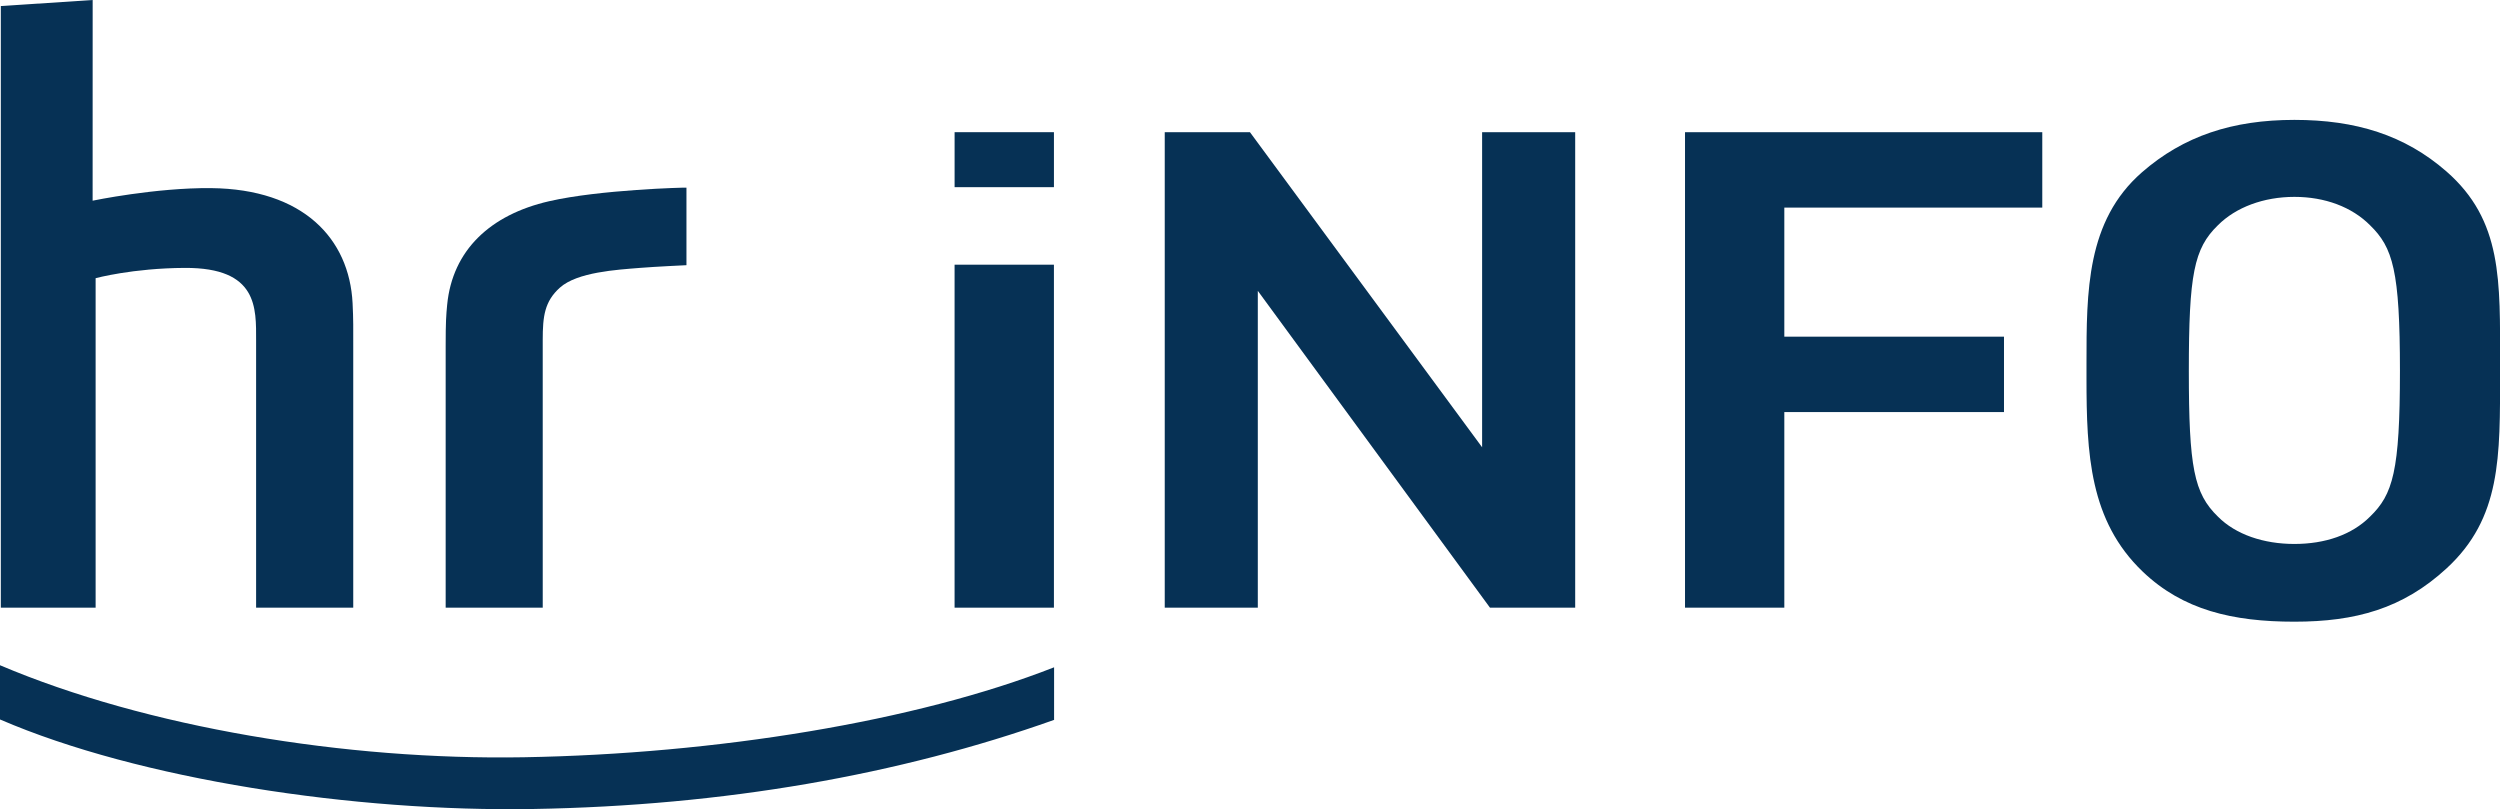 <svg width="800" height="258.94" version="1.1" viewBox="4.7 12.28 800 258.94" xml:space="preserve" xmlns="http://www.w3.org/2000/svg"><g transform="matrix(7.948 0 0 -7.948 -23.366 344.52)"><g transform="scale(.1)" fill="#063155"><path d="m669.51 364.8v-191.44h-34.309l-93.473 127.56v-127.56h-37.472v191.44h34.304l93.477-126.86v126.86h37.473" data-darkreader-inline-fill="" data-darkreader-inline-stroke=""/><path d="m857.57 364.8v-30.371h-103.86v-51.949h88.445v-30.379h-88.445v-78.743h-39.984v191.44h143.85" data-darkreader-inline-fill="" data-darkreader-inline-stroke=""/><path d="m989.53 327.3c-7e-3 0-7e-3 0.012-7e-3 0.012l0.015-0.028-8e-3 0.016" data-darkreader-inline-fill="" data-darkreader-inline-stroke=""/><path d="m1020.3 348.98c-16.83 14.703-36.598 20.769-61.227 20.769-24.852 0-44.598-6.449-61.43-21.152-22.301-19.528-22.273-47.899-22.273-77.164v-5.528c0-30.695 1.23-57.574 22.66-78.054 16.176-15.453 36.191-20.137 61.043-20.137 24.629 0 43.647 5.254 61.227 21.422 22.11 20.34 21.58 44.922 21.58 79.035v2.805c0 34.093 1.03 58.215-21.58 78.004zm-30.735-138.93c-7.328-7.371-18.156-11.039-30.492-11.039-12.367 0-23.598 3.766-30.789 11.008-9.641 9.371-11.711 19.785-11.711 58.652 0 38.887 2.07 49.289 11.68 58.633 7.242 7.277 18.468 11.449 30.82 11.449 12.316 0 23.137-4.066 30.477-11.437l-0.012 7e-3c8e-3 -7e-3 0.012-7e-3 0.019-0.019 9.164-8.926 12.013-18.195 12.013-58.633 0-40.461-2.849-49.726-12.005-58.621" data-darkreader-inline-fill="" data-darkreader-inline-stroke=""/><path d="m419.65 342.66h39.996v22.137h-39.996z" data-darkreader-inline-fill="" data-darkreader-inline-stroke=""/><path d="m459.64 311.45v-138.09h-39.997v138.09h39.997" data-darkreader-inline-fill="" data-darkreader-inline-stroke=""/><path d="m249.93 92.305c-71.657-1.25-158.5 11.828-214.62 36.05v21.829c58.988-25.032 139.22-38.286 210.88-37.051 77.304 1.34 157.79 14.344 213.52 36.219l-4e-3 -21.172c-62.336-22.168-132.93-34.567-209.76-35.875" data-darkreader-inline-fill="" data-darkreader-inline-stroke=""/><path d="m72.621 418.02-0.016-80.801s25.383 5.281 47.688 5.058c37.086-0.375 55.664-20.308 56.977-46.335 0.335-6.618 0.265-10.266 0.265-17.379v-105.2h-39.109v107.45c0 13.144 0.836 29.484-28.711 29.343-21.047-0.101-35.902-4.144-35.902-4.144v-132.65h-38.168v242.22l36.977 2.438" data-darkreader-inline-fill="" data-darkreader-inline-stroke=""/><path d="m311.69 342.47c-0.476 0.09-34.921-0.789-55.269-5.465-23.731-5.422-38.945-19.758-41.07-41.668-0.411-4.211-0.606-6.891-0.606-16.512v-105.47h39.082l-4e-3 107.84c0 9.461 0.735 15.469 6.918 21.02 7.008 6.277 22.988 7.191 32.129 7.937 6.27 0.512 18.82 1.094 18.82 1.094v31.223" data-darkreader-inline-fill="" data-darkreader-inline-stroke=""/></g></g></svg>
